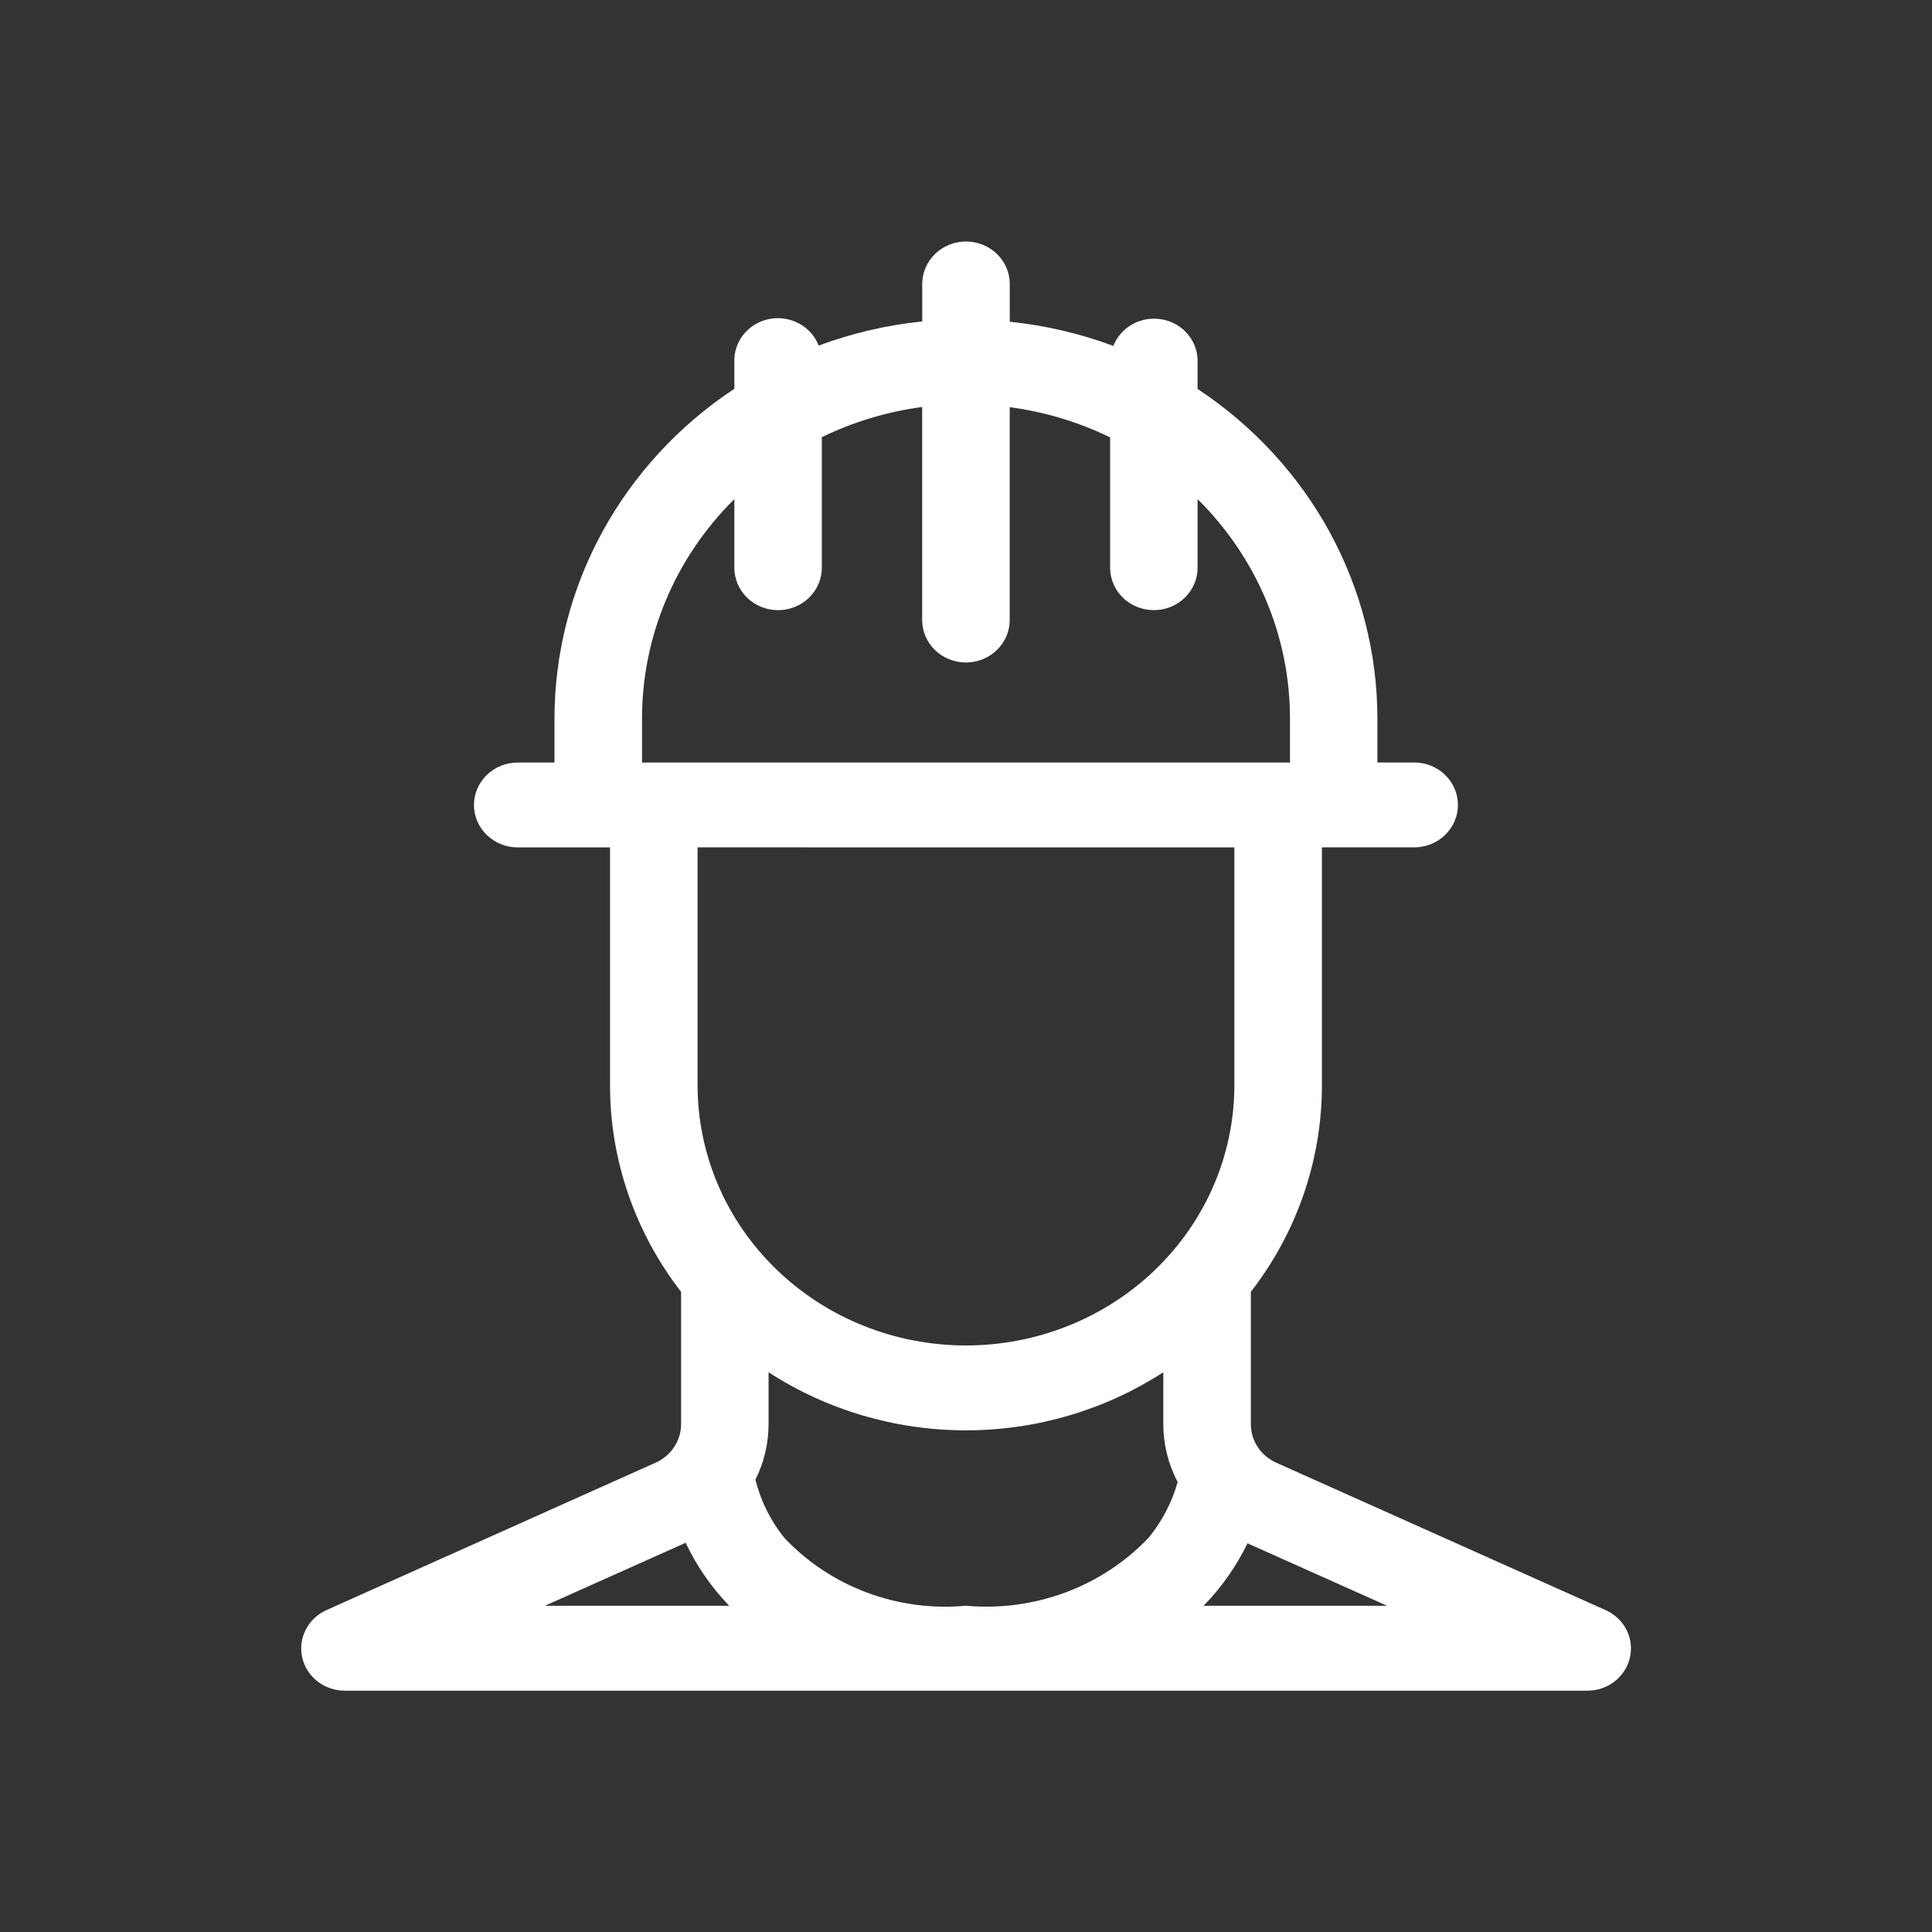 <svg width="32" height="32" viewBox="0 0 32 32" fill="none" xmlns="http://www.w3.org/2000/svg">
<rect x="0" y="0" width="32" height="32" fill="#333333" stroke="none"/>
<g id="Mason/ Construction worker">
<g id="Group 39525">
<path id="construction-and-tools" d="M26.579 26.662L21.139 24.227C21.014 24.171 20.907 24.081 20.832 23.968C20.758 23.855 20.718 23.723 20.718 23.589V21.397C21.483 20.41 21.896 19.208 21.895 17.973V14.035H23.424C23.616 14.035 23.8 13.961 23.936 13.829C24.072 13.697 24.148 13.518 24.148 13.332C24.148 13.146 24.072 12.967 23.936 12.835C23.8 12.703 23.616 12.629 23.424 12.629H22.814V11.903C22.814 10.826 22.543 9.766 22.024 8.814C21.505 7.862 20.753 7.048 19.836 6.442V5.993C19.84 5.828 19.783 5.667 19.676 5.539C19.57 5.41 19.42 5.323 19.253 5.291C19.086 5.26 18.913 5.286 18.764 5.366C18.615 5.446 18.501 5.575 18.44 5.729C17.889 5.524 17.312 5.389 16.725 5.329V4.703C16.725 4.517 16.648 4.338 16.512 4.206C16.377 4.074 16.192 4 16 4C15.808 4 15.623 4.074 15.488 4.206C15.352 4.338 15.275 4.517 15.275 4.703V5.324C14.688 5.384 14.111 5.519 13.56 5.724C13.5 5.569 13.385 5.439 13.235 5.358C13.086 5.278 12.911 5.251 12.744 5.283C12.576 5.316 12.425 5.405 12.319 5.535C12.213 5.665 12.157 5.827 12.163 5.993V6.44C11.245 7.046 10.494 7.861 9.975 8.813C9.456 9.765 9.184 10.826 9.184 11.903V12.63H8.575C8.383 12.63 8.199 12.704 8.063 12.836C7.927 12.968 7.85 13.147 7.85 13.333C7.85 13.519 7.927 13.698 8.063 13.83C8.199 13.962 8.383 14.036 8.575 14.036H10.104V17.973C10.103 19.208 10.516 20.41 11.281 21.397V23.588C11.281 23.722 11.241 23.854 11.166 23.967C11.092 24.08 10.985 24.17 10.86 24.226L5.421 26.662C5.268 26.727 5.143 26.841 5.068 26.985C4.992 27.128 4.97 27.293 5.005 27.451C5.04 27.609 5.131 27.75 5.261 27.851C5.391 27.951 5.553 28.005 5.72 28.003H26.275C26.443 28.007 26.606 27.954 26.738 27.854C26.869 27.754 26.961 27.612 26.997 27.453C27.033 27.295 27.011 27.129 26.935 26.985C26.858 26.84 26.733 26.727 26.579 26.662ZM12.99 25.47C12.762 25.186 12.599 24.858 12.512 24.508C12.656 24.221 12.73 23.907 12.73 23.588V22.729C13.697 23.356 14.835 23.691 15.999 23.691C17.163 23.691 18.3 23.356 19.268 22.729V23.588C19.268 23.921 19.349 24.25 19.506 24.546C19.412 24.881 19.249 25.194 19.028 25.466C18.647 25.868 18.175 26.179 17.65 26.375C17.124 26.571 16.559 26.647 15.999 26.596C15.441 26.648 14.879 26.573 14.357 26.377C13.834 26.181 13.366 25.871 12.989 25.469L12.99 25.47ZM10.634 11.903C10.633 10.543 11.182 9.238 12.163 8.267V9.403C12.163 9.589 12.239 9.768 12.375 9.9C12.511 10.032 12.695 10.106 12.888 10.106C13.08 10.106 13.264 10.032 13.4 9.9C13.536 9.768 13.612 9.589 13.612 9.403V7.241C14.134 6.987 14.696 6.818 15.274 6.741V10.27C15.274 10.456 15.351 10.635 15.486 10.767C15.622 10.899 15.807 10.973 15.999 10.973C16.191 10.973 16.375 10.899 16.511 10.767C16.647 10.635 16.724 10.456 16.724 10.27V6.744C17.302 6.821 17.864 6.99 18.387 7.244V9.403C18.387 9.589 18.463 9.768 18.599 9.9C18.735 10.032 18.919 10.106 19.111 10.106C19.303 10.106 19.488 10.032 19.624 9.9C19.76 9.768 19.836 9.589 19.836 9.403V8.267C20.817 9.238 21.367 10.543 21.366 11.903V12.63H10.634V11.903ZM20.445 14.036V17.973C20.445 19.117 19.977 20.214 19.143 21.022C18.309 21.831 17.179 22.285 15.999 22.285C14.82 22.285 13.69 21.831 12.856 21.022C12.022 20.214 11.554 19.117 11.554 17.973V14.035L20.445 14.036ZM11.357 25.553C11.537 25.937 11.781 26.289 12.078 26.597H9.025L11.357 25.553ZM19.935 26.597C20.233 26.292 20.478 25.943 20.662 25.562L22.975 26.597H19.935Z" fill="white"/>
</g>
</g>
</svg>
